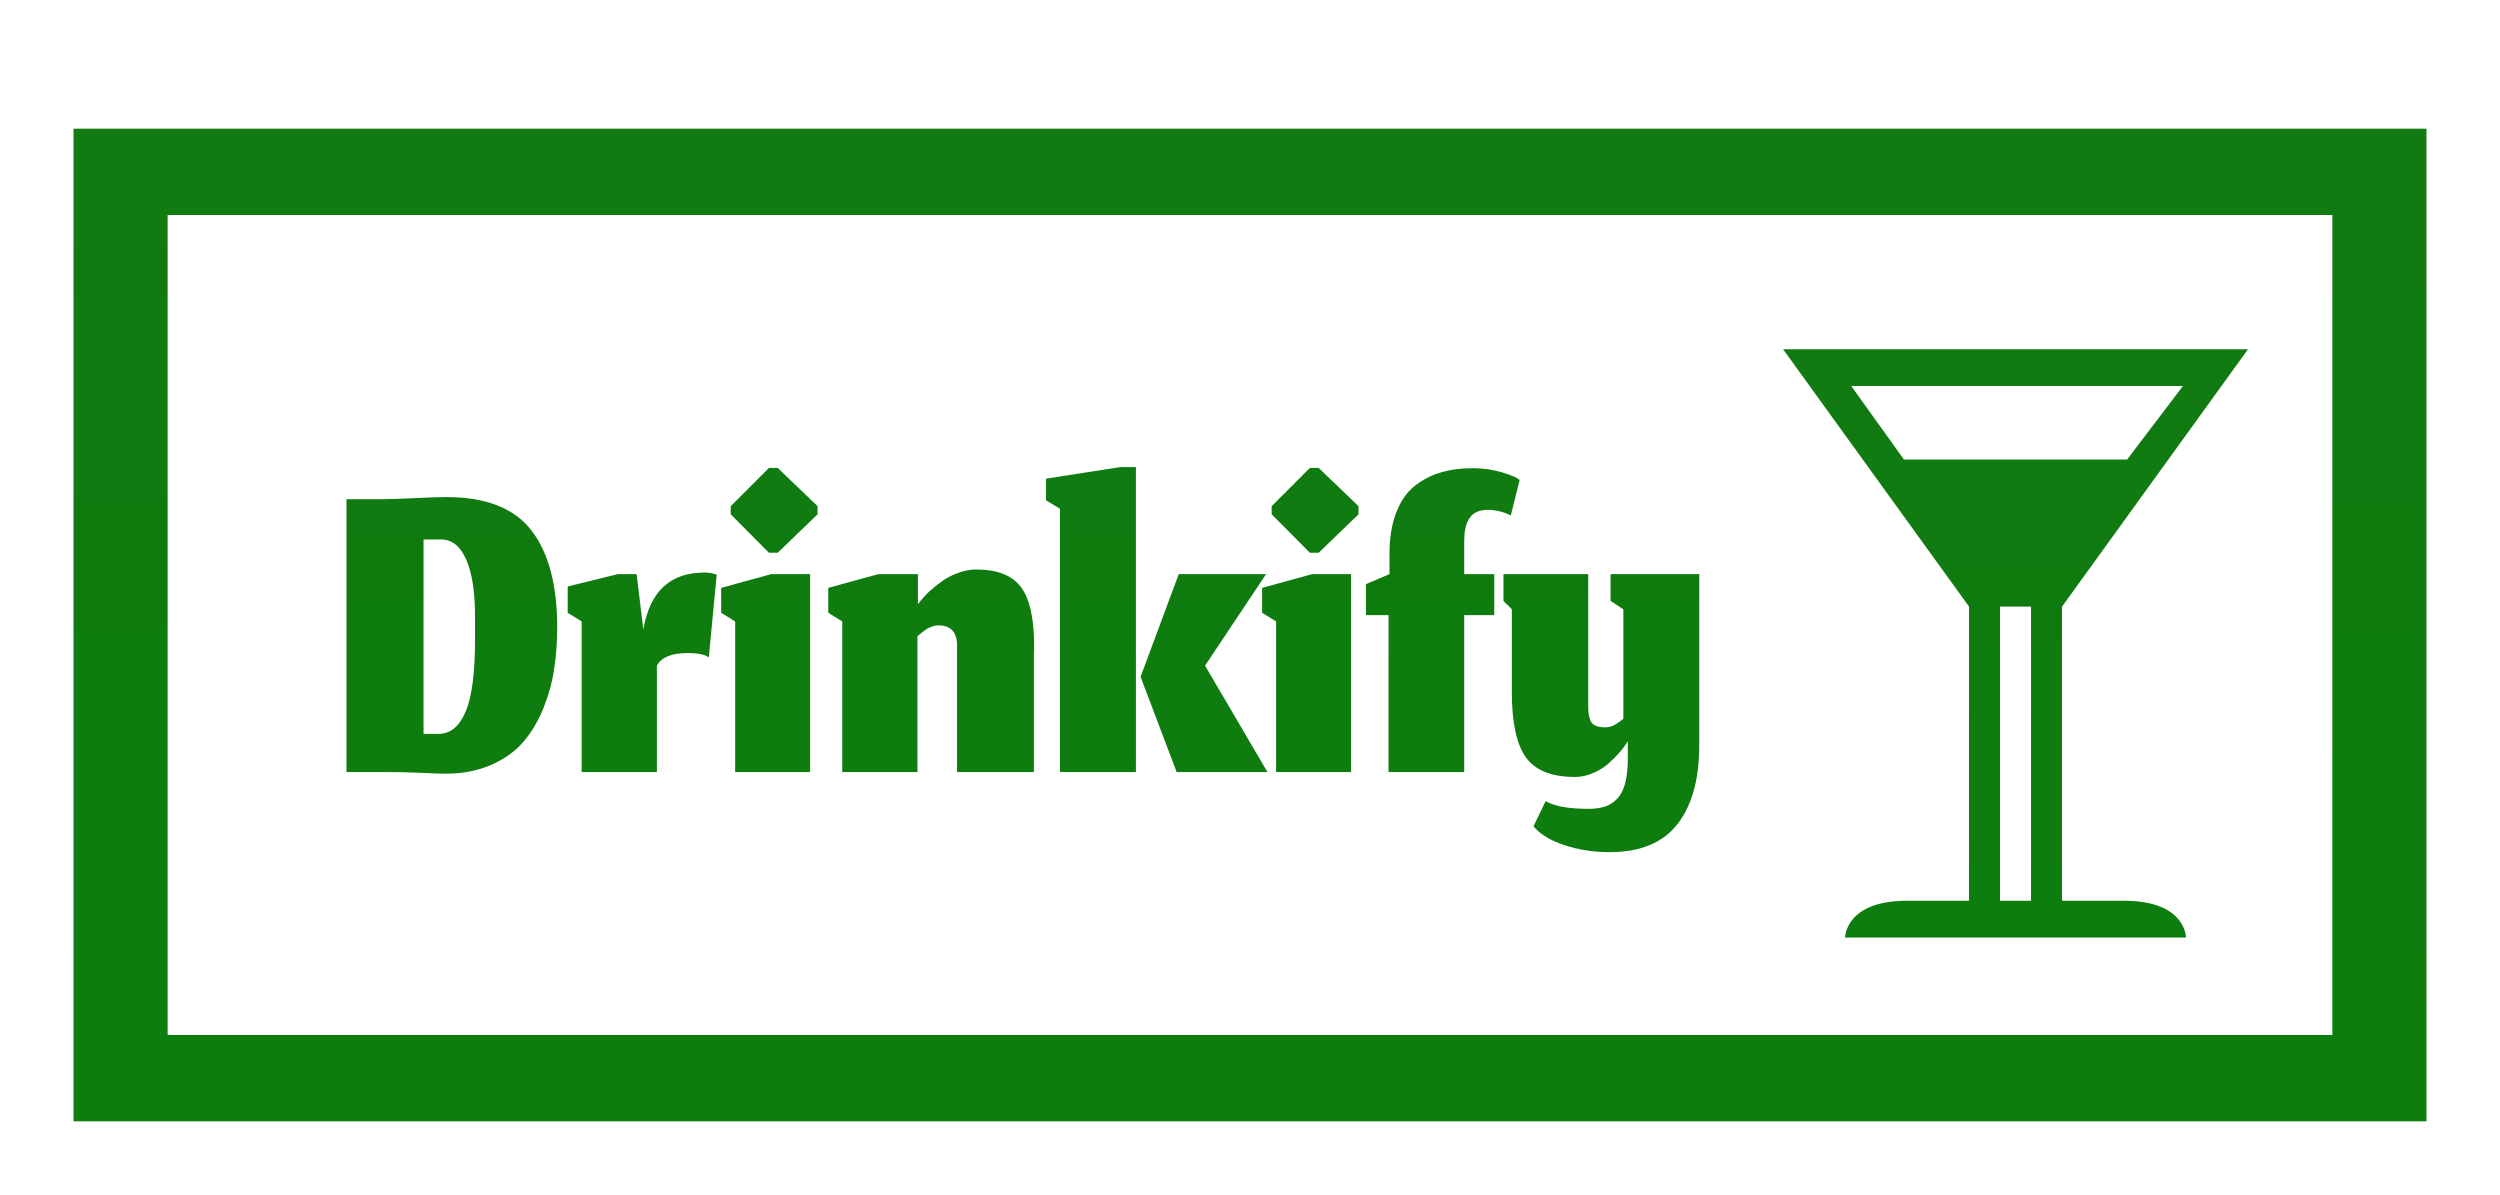 <svg width="136" height="65" viewBox="0 0 136 65" fill="none" xmlns="http://www.w3.org/2000/svg">
<g clip-path="url(#clip0_12_3)" filter="url(#filter0_d_12_3)">
<path fill-rule="evenodd" clip-rule="evenodd" d="M126.88 7.696H9.12V52.304H126.88V7.696ZM4 3V57H132V3H4Z" fill="url(#paint0_linear_12_3)"/>
<path d="M115.546 45H112.174V29L122.291 15H97L107.116 29V45H103.744C100.372 45 100.372 47 100.372 47H118.919C118.919 47 118.919 45 115.546 45ZM118.75 17L115.715 21H103.576L100.709 17H118.75ZM108.802 45V29H110.488V45H108.802Z" fill="url(#paint1_linear_12_3)"/>
<path d="M23.852 35.923C24.494 35.923 24.984 35.526 25.321 34.732C25.668 33.938 25.841 32.629 25.841 30.805V29.526C25.841 28.192 25.68 27.162 25.359 26.435C25.038 25.709 24.582 25.346 23.991 25.346H23.041V35.923H23.852ZM24.245 38.089C23.941 38.089 23.468 38.072 22.826 38.038C22.193 38.013 21.538 38 20.863 38H18.849V23.155H20.863C21.428 23.146 22.045 23.125 22.712 23.091C23.379 23.058 23.903 23.041 24.283 23.041C26.436 23.041 27.977 23.644 28.906 24.852C29.843 26.06 30.312 27.82 30.312 30.134C30.312 30.919 30.257 31.667 30.147 32.376C30.046 33.085 29.852 33.799 29.565 34.517C29.278 35.226 28.914 35.838 28.475 36.353C28.036 36.868 27.454 37.286 26.727 37.607C26.001 37.928 25.174 38.089 24.245 38.089ZM35.734 38H31.642V29.805L30.882 29.336V27.905L33.606 27.233H34.632L34.999 30.248C35.345 28.179 36.456 27.145 38.33 27.145C38.541 27.145 38.761 27.183 38.989 27.259L38.558 31.768C38.381 31.608 37.992 31.527 37.393 31.527C36.532 31.527 35.978 31.755 35.734 32.211V38ZM39.992 38V29.805L39.232 29.336V27.981L41.955 27.233H44.071V38H39.992ZM41.829 26.068L39.751 23.978V23.535L41.829 21.457H42.31L44.476 23.535V23.978L42.31 26.068H41.829ZM49.909 38H45.818V29.805L45.058 29.336V27.981L47.781 27.233H49.935V28.867L50.087 28.677C50.188 28.542 50.336 28.382 50.53 28.196C50.733 28.01 50.956 27.829 51.201 27.651C51.446 27.466 51.738 27.309 52.075 27.183C52.422 27.048 52.759 26.98 53.089 26.98C54.246 26.98 55.06 27.297 55.533 27.93C56.015 28.563 56.255 29.623 56.255 31.109C56.255 31.16 56.255 31.236 56.255 31.337C56.247 31.439 56.243 31.519 56.243 31.578V38H52.063V31.211C52.088 30.417 51.75 30.02 51.049 30.02C50.999 30.02 50.948 30.024 50.897 30.033C50.855 30.041 50.813 30.05 50.771 30.058C50.737 30.066 50.695 30.083 50.644 30.109C50.602 30.126 50.564 30.142 50.53 30.159C50.496 30.168 50.458 30.189 50.416 30.223C50.374 30.248 50.34 30.269 50.315 30.286C50.289 30.303 50.251 30.332 50.201 30.375C50.158 30.408 50.125 30.434 50.099 30.451C50.083 30.468 50.049 30.497 49.998 30.539C49.956 30.573 49.926 30.598 49.909 30.615V38ZM64.01 38L62.047 32.819L64.124 27.233H68.874L65.555 32.211L68.95 38H64.01ZM57.664 38V23.674L56.904 23.218V22.04L60.97 21.407H61.794V38H57.664ZM69.42 38V29.805L68.66 29.336V27.981L71.383 27.233H73.498V38H69.42ZM71.256 26.068L69.179 23.978V23.535L71.256 21.457H71.738L73.904 23.535V23.978L71.738 26.068H71.256ZM79.654 38H75.537V29.463H74.308V27.778L75.588 27.233V26.131C75.588 25.278 75.706 24.54 75.942 23.915C76.179 23.29 76.508 22.804 76.93 22.458C77.361 22.112 77.834 21.863 78.349 21.711C78.873 21.55 79.455 21.47 80.097 21.47C80.671 21.47 81.212 21.546 81.719 21.698C82.225 21.85 82.542 21.989 82.668 22.116L82.187 24.041C81.782 23.839 81.364 23.737 80.933 23.737C80.823 23.737 80.722 23.746 80.629 23.763C79.979 23.864 79.654 24.417 79.654 25.422V27.233H81.288V29.463H79.654V38ZM87.564 42.357C86.694 42.357 85.875 42.231 85.107 41.977C84.338 41.724 83.777 41.382 83.422 40.951L84.081 39.583C84.571 39.862 85.347 40.001 86.412 40.001C86.749 40.001 87.041 39.963 87.285 39.887C87.53 39.811 87.75 39.676 87.944 39.482C88.138 39.296 88.286 39.03 88.388 38.684C88.489 38.338 88.544 37.911 88.552 37.405V36.315L88.425 36.518C88.341 36.653 88.21 36.818 88.033 37.012C87.864 37.198 87.67 37.388 87.45 37.582C87.231 37.768 86.96 37.928 86.639 38.063C86.327 38.198 86.006 38.266 85.677 38.266C84.419 38.266 83.532 37.916 83.017 37.215C82.502 36.505 82.244 35.315 82.244 33.643V29.146L81.788 28.69V27.233H86.399V34.441C86.399 34.829 86.458 35.116 86.576 35.302C86.703 35.479 86.952 35.568 87.323 35.568C87.433 35.568 87.543 35.551 87.653 35.517C87.763 35.475 87.868 35.42 87.969 35.353C88.079 35.285 88.193 35.201 88.311 35.099V29.146L87.615 28.69V27.233H92.441V36.518C92.441 38.384 92.044 39.824 91.25 40.837C90.456 41.851 89.228 42.357 87.564 42.357Z" fill="url(#paint2_linear_12_3)"/>
</g>
<defs>
<filter id="filter0_d_12_3" x="0" y="0" width="136" height="65" filterUnits="userSpaceOnUse" color-interpolation-filters="sRGB">
<feFlood flood-opacity="0" result="BackgroundImageFix"/>
<feColorMatrix in="SourceAlpha" type="matrix" values="0 0 0 0 0 0 0 0 0 0 0 0 0 0 0 0 0 0 127 0" result="hardAlpha"/>
<feOffset dy="4"/>
<feGaussianBlur stdDeviation="2"/>
<feComposite in2="hardAlpha" operator="out"/>
<feColorMatrix type="matrix" values="0 0 0 0 0 0 0 0 0 0 0 0 0 0 0 0 0 0 0.25 0"/>
<feBlend mode="normal" in2="BackgroundImageFix" result="effect1_dropShadow_12_3"/>
<feBlend mode="normal" in="SourceGraphic" in2="effect1_dropShadow_12_3" result="shape"/>
</filter>
<linearGradient id="paint0_linear_12_3" x1="68" y1="3" x2="68" y2="57" gradientUnits="userSpaceOnUse">
<stop stop-color="#117A11"/>
<stop offset="1" stop-color="#0D7D0D"/>
</linearGradient>
<linearGradient id="paint1_linear_12_3" x1="109.645" y1="15" x2="109.645" y2="47" gradientUnits="userSpaceOnUse">
<stop stop-color="#117A11"/>
<stop offset="1" stop-color="#0D7D0D"/>
</linearGradient>
<linearGradient id="paint2_linear_12_3" x1="55.871" y1="15" x2="55.871" y2="42" gradientUnits="userSpaceOnUse">
<stop stop-color="#117A11"/>
<stop offset="1" stop-color="#0D7D0D"/>
</linearGradient>
<clipPath id="clip0_12_3">
<rect width="128" height="57" fill="white" transform="translate(4)"/>
</clipPath>
</defs>
</svg>
